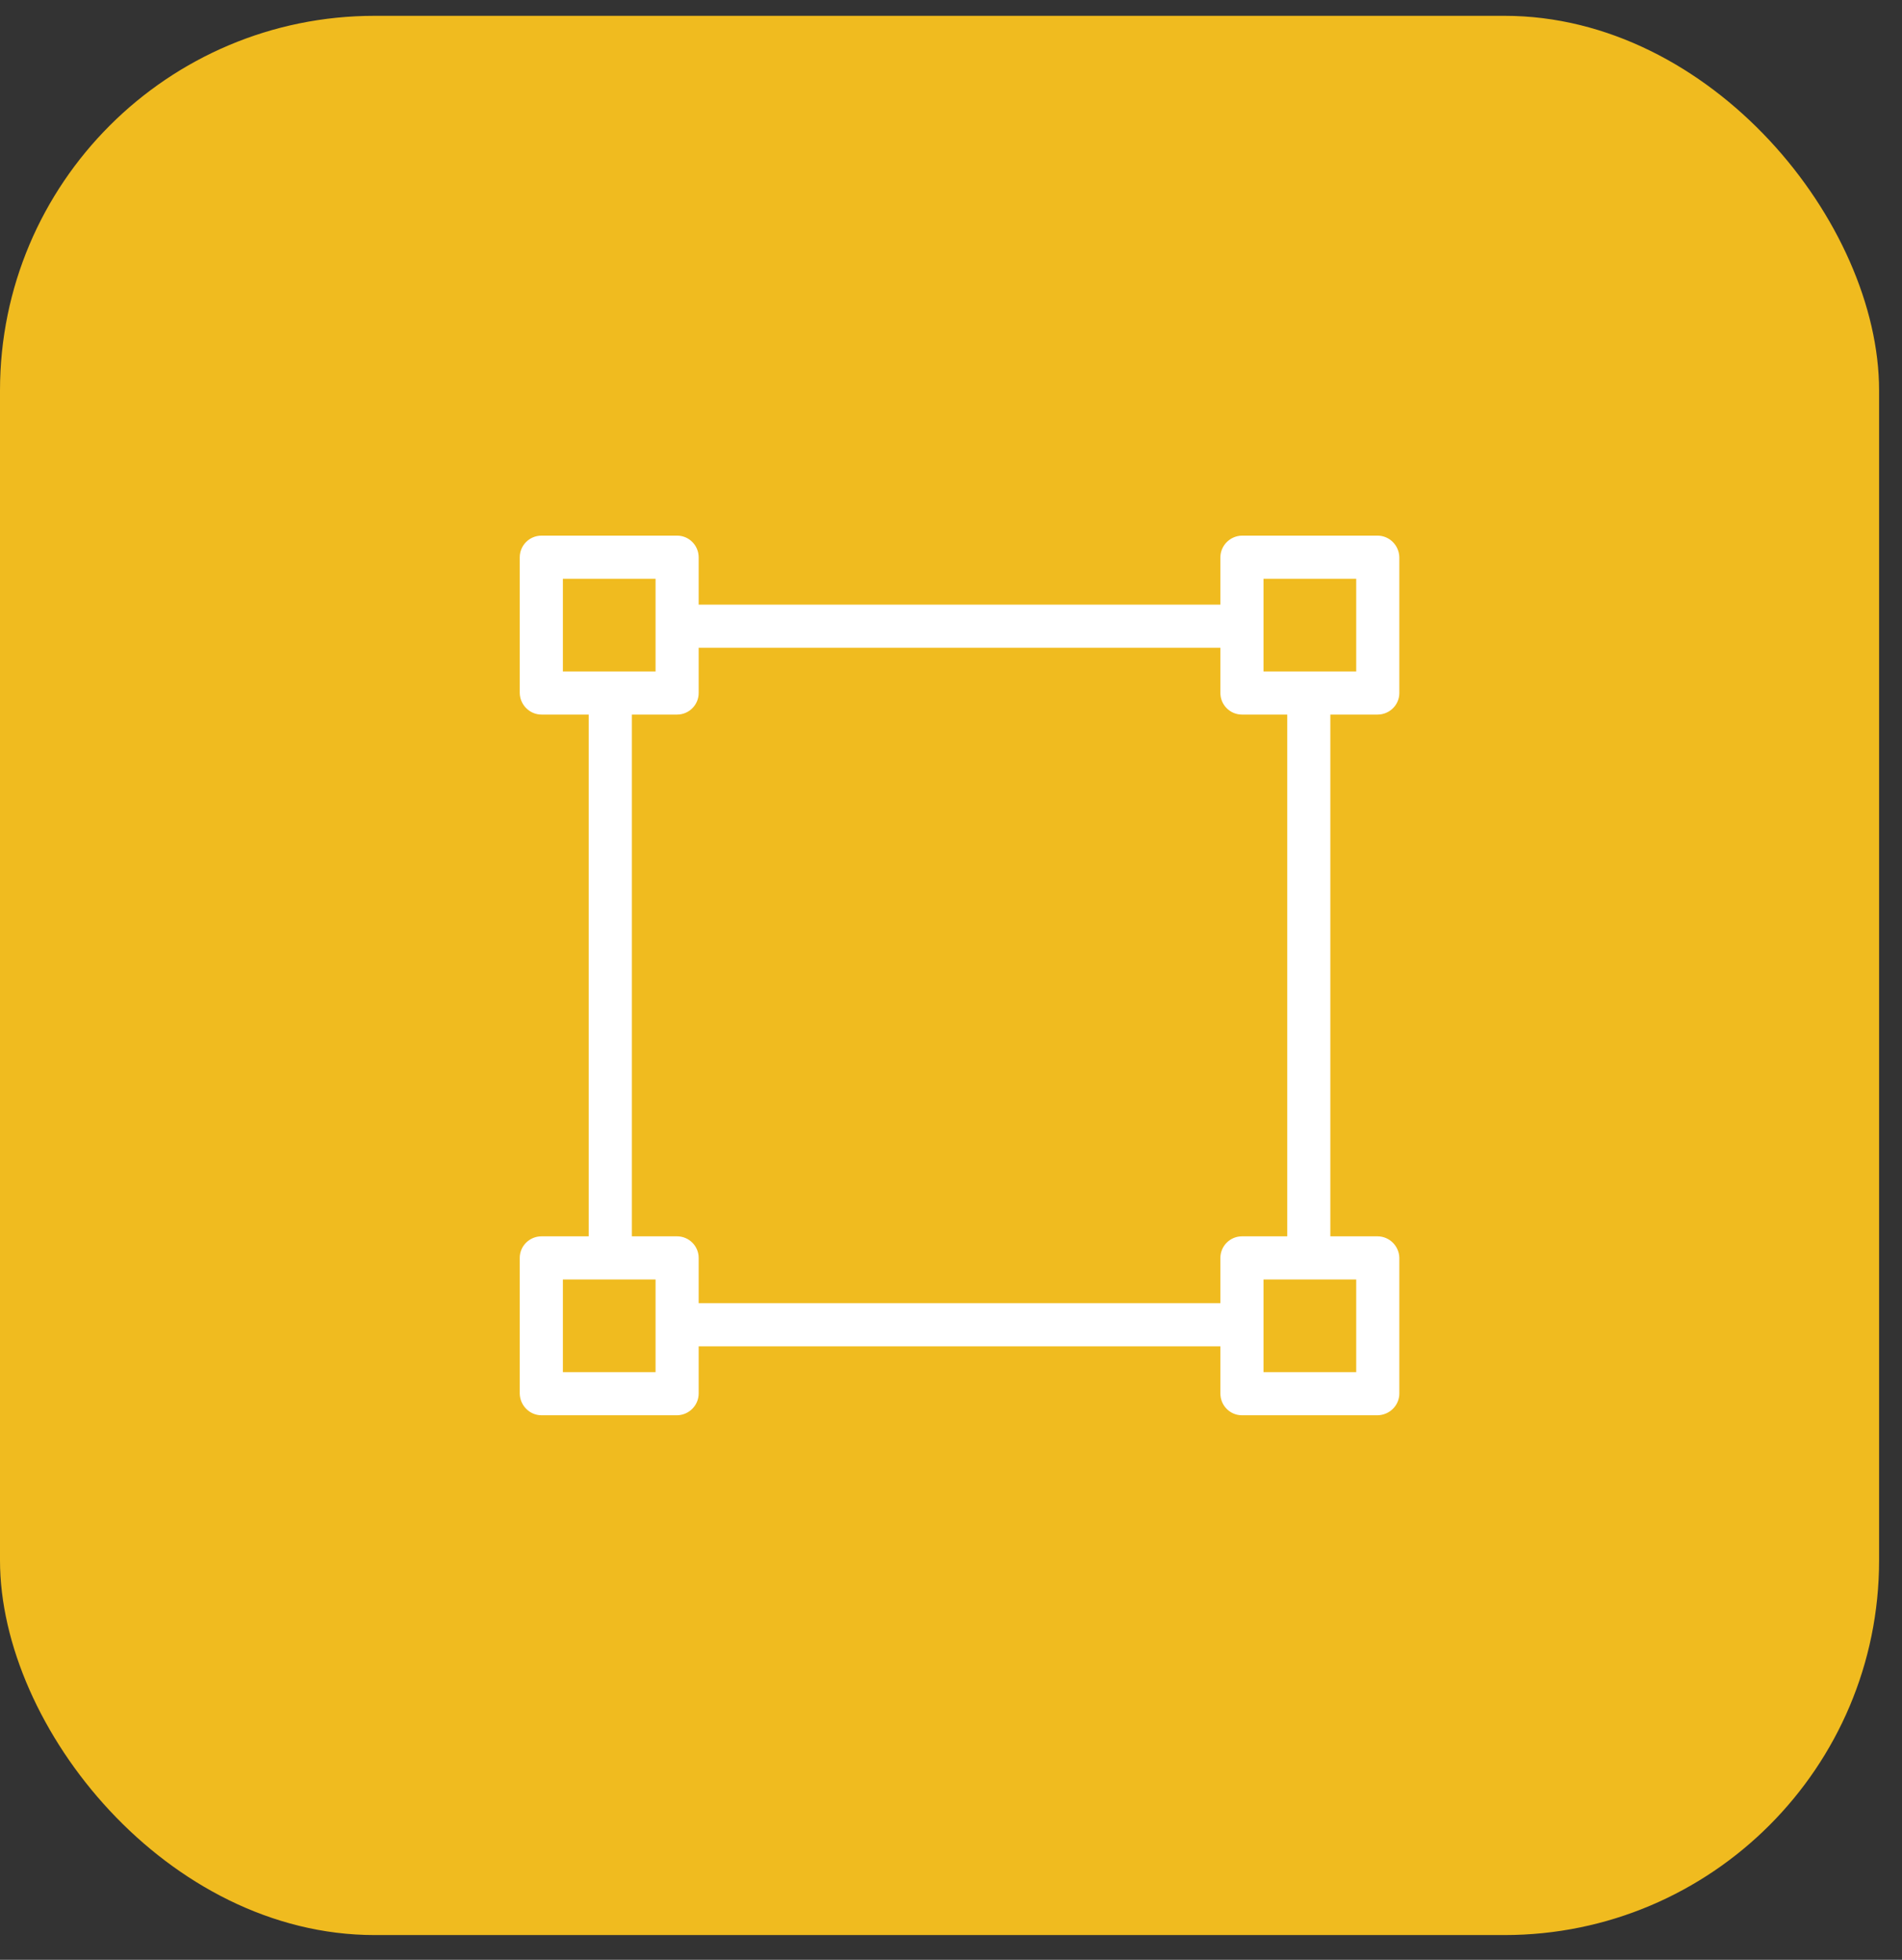 <svg xmlns="http://www.w3.org/2000/svg" width="66" height="68" viewBox="0 0 66 68" fill="none">
    <rect x="0" y="0" width="66" height="68" fill="#333333" stroke="none"/>
    <rect y="0.549" width="65.205" height="66.592" rx="13" fill="#F0BB1F"/>
    <path d="M18.791 24.794C18.38 24.794 18.043 24.457 18.035 24.046V19.34C18.035 18.922 18.372 18.585 18.791 18.585H23.496C23.908 18.585 24.244 18.922 24.244 19.34V20.979H42.348V19.34C42.348 18.929 42.684 18.592 43.096 18.585H47.801C48.213 18.585 48.55 18.922 48.557 19.34V24.046C48.557 24.457 48.22 24.794 47.801 24.794H46.163V42.897H47.801C48.213 42.897 48.55 43.234 48.557 43.645V48.351C48.557 48.762 48.22 49.099 47.801 49.106H43.096C42.684 49.106 42.348 48.77 42.348 48.351V46.713H24.244V48.351C24.244 48.762 23.908 49.099 23.496 49.106H18.791C18.38 49.106 18.043 48.77 18.035 48.351V43.645C18.035 43.234 18.372 42.897 18.791 42.897H20.429V24.794H18.791ZM47.061 23.298V20.081H43.844V23.298H47.061ZM43.844 47.61H47.061V44.394H43.844V47.61ZM24.244 43.645V45.217H42.348V43.645C42.348 43.234 42.684 42.897 43.096 42.897H44.667V24.794H43.096C42.684 24.794 42.348 24.457 42.348 24.046V22.475H24.244V24.046C24.244 24.457 23.908 24.794 23.496 24.794H21.925V42.897H23.496C23.908 42.897 24.244 43.234 24.244 43.645ZM19.532 44.394V47.61H22.748V44.394H19.532ZM22.748 23.298V20.081H19.532V23.298H22.748Z" fill="white"/>
</svg>